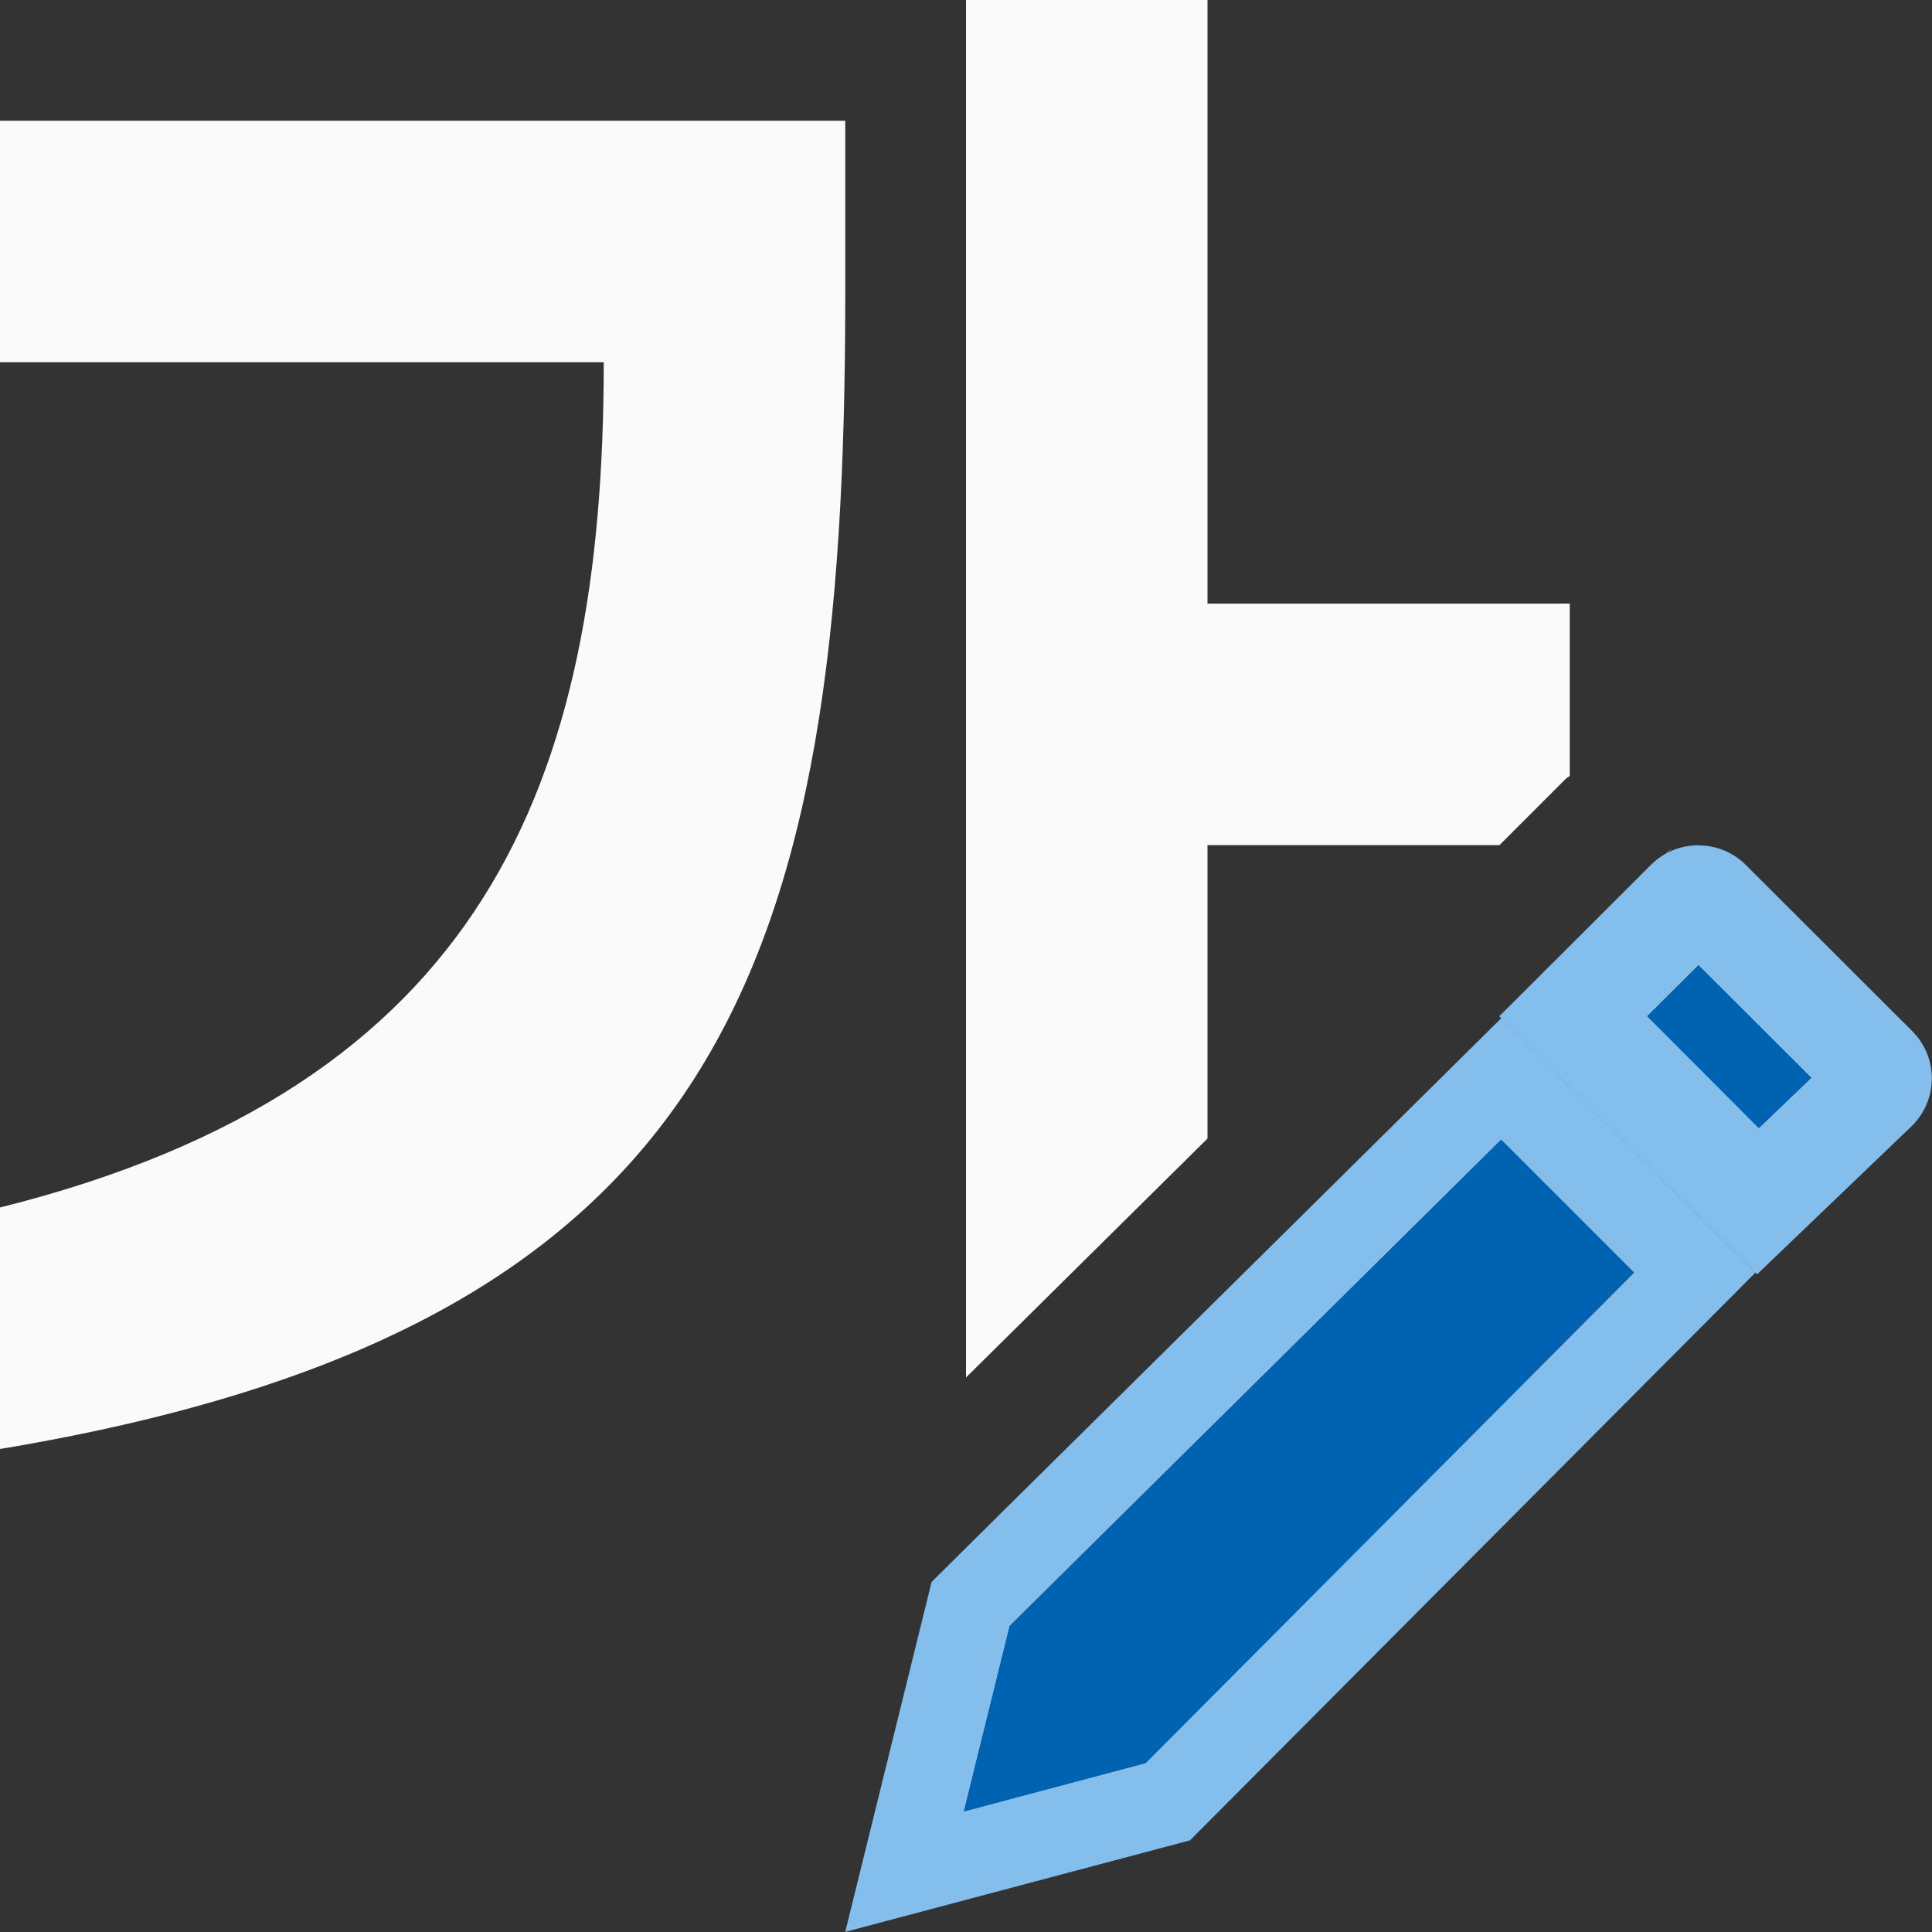 <svg viewBox="0 0 16 16" xmlns="http://www.w3.org/2000/svg"><rect x="0" y="0" width="16" height="16" fill="#333333" stroke="none"/>/&amp;amp;amp;amp;amp;gt;<path d="m8 0v8.045 3.363c.499-.494 1.159-1.147 2-1.979v-2.43h2.418l.547-.547c.024-.024.022-.014.035-.025v-1.428h-2.412-.588v-5zm-8 1v2h5c0 3.5-1 6-5 7v2c6-1 7-4 7-9.543v-1.457z" fill="#fafafa"/><g fill="#fb983b"><path d="m13.805 7.068c.171-.174-.175.16-1.387 1.348l.016.016c.62-.614 1.234-1.224 1.371-1.363zm-1.371 1.363c-1.706 1.691-4.418 4.369-4.719 4.67l-.715 2.898 2.855-.758 4.684-4.703zm-.002 1.008 1.1 1.1-4.045 4.062-1.504.4.379-1.535c.366-.364 2.432-2.405 4.07-4.027z" fill="#83beec"/><path d="m14.066 7c-.142 0-.284.053-.393.162l-1.256 1.254 2.135 2.137 1.283-1.23c.218-.218.218-.568 0-.785l-1.377-1.375c-.109-.109-.25-.162-.393-.162zm0 .994.934.932-.434.416-.924-.926z" fill="#83beec"/><g fill="#0063b1"><path d="m14.066 7.994-.424.422.924.926.434-.416z"/><path d="m12.432 9.439c-1.639 1.622-3.704 3.663-4.07 4.027l-.379 1.535 1.504-.4 4.045-4.062z"/></g></g></svg>